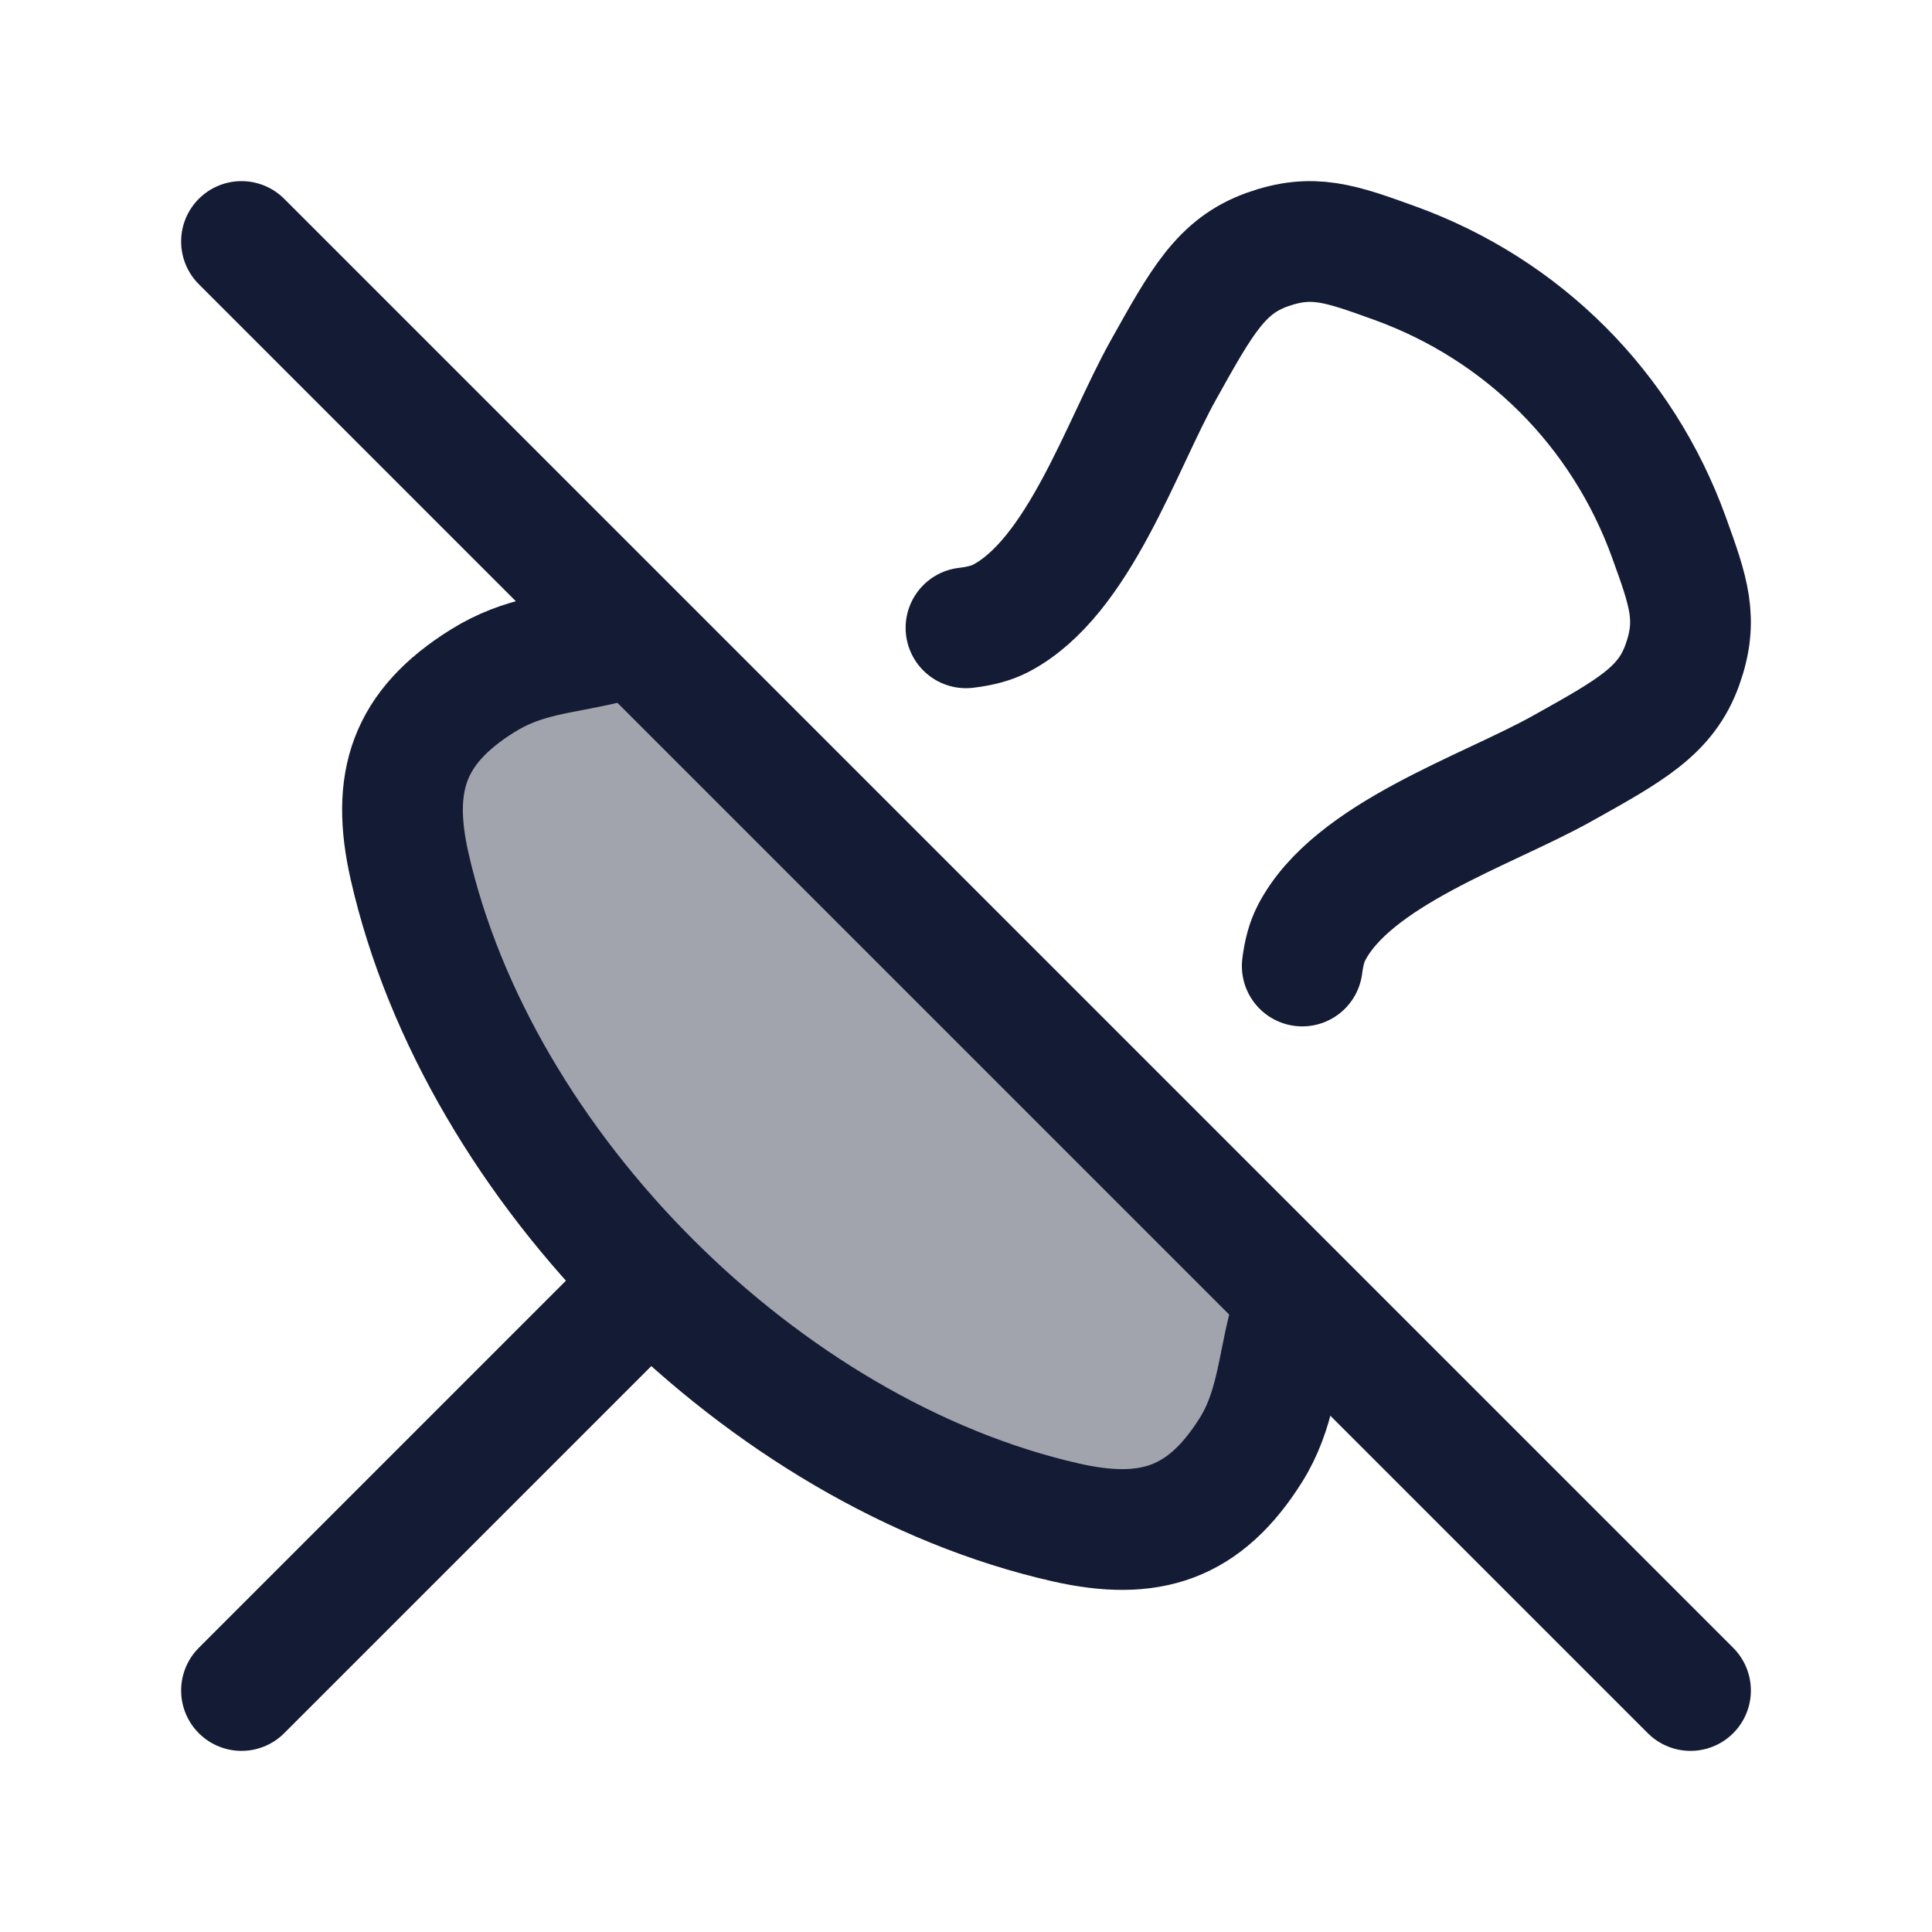 <svg width="24" height="24" viewBox="0 0 24 24" fill="none" xmlns="http://www.w3.org/2000/svg">
<path opacity="0.4" d="M13.239 18.912C9.486 18.06 5.94 14.514 5.088 10.761C4.851 9.717 5.072 9.034 5.993 8.459C6.499 8.142 6.959 8.128 7.5 8L16 16.5C15.872 17.008 15.841 17.529 15.542 18.008C14.966 18.928 14.283 19.149 13.239 18.912Z" fill="#141B34"/>
<path d="M7.5 8C6.959 8.128 6.499 8.142 5.993 8.459C5.072 9.034 4.851 9.717 5.088 10.761C5.94 14.514 9.486 18.06 13.239 18.912C14.283 19.149 14.966 18.928 15.542 18.008C15.841 17.529 15.872 17.008 16 16.5" stroke="#141B34" stroke-width="1.5" stroke-linecap="round" stroke-linejoin="round"/>
<path d="M12 7.799C12.178 7.778 12.318 7.74 12.43 7.682C13.4 7.177 13.929 5.534 14.45 4.6C14.931 3.737 15.172 3.306 15.738 3.102C16.304 2.899 16.645 3.022 17.326 3.268C18.92 3.845 20.155 5.08 20.732 6.674C20.978 7.355 21.101 7.696 20.898 8.262C20.694 8.828 20.263 9.069 19.4 9.55C18.461 10.074 16.795 10.611 16.291 11.59C16.235 11.698 16.198 11.833 16.177 12" stroke="#141B34" stroke-width="1.5" stroke-linecap="round" stroke-linejoin="round"/>
<path d="M3 21L8 16" stroke="#141B34" stroke-width="1.5" stroke-linecap="round" stroke-linejoin="round"/>
<path d="M3 3L21 21" stroke="#141B34" stroke-width="1.5" stroke-linecap="round" stroke-linejoin="round"/>
</svg>

